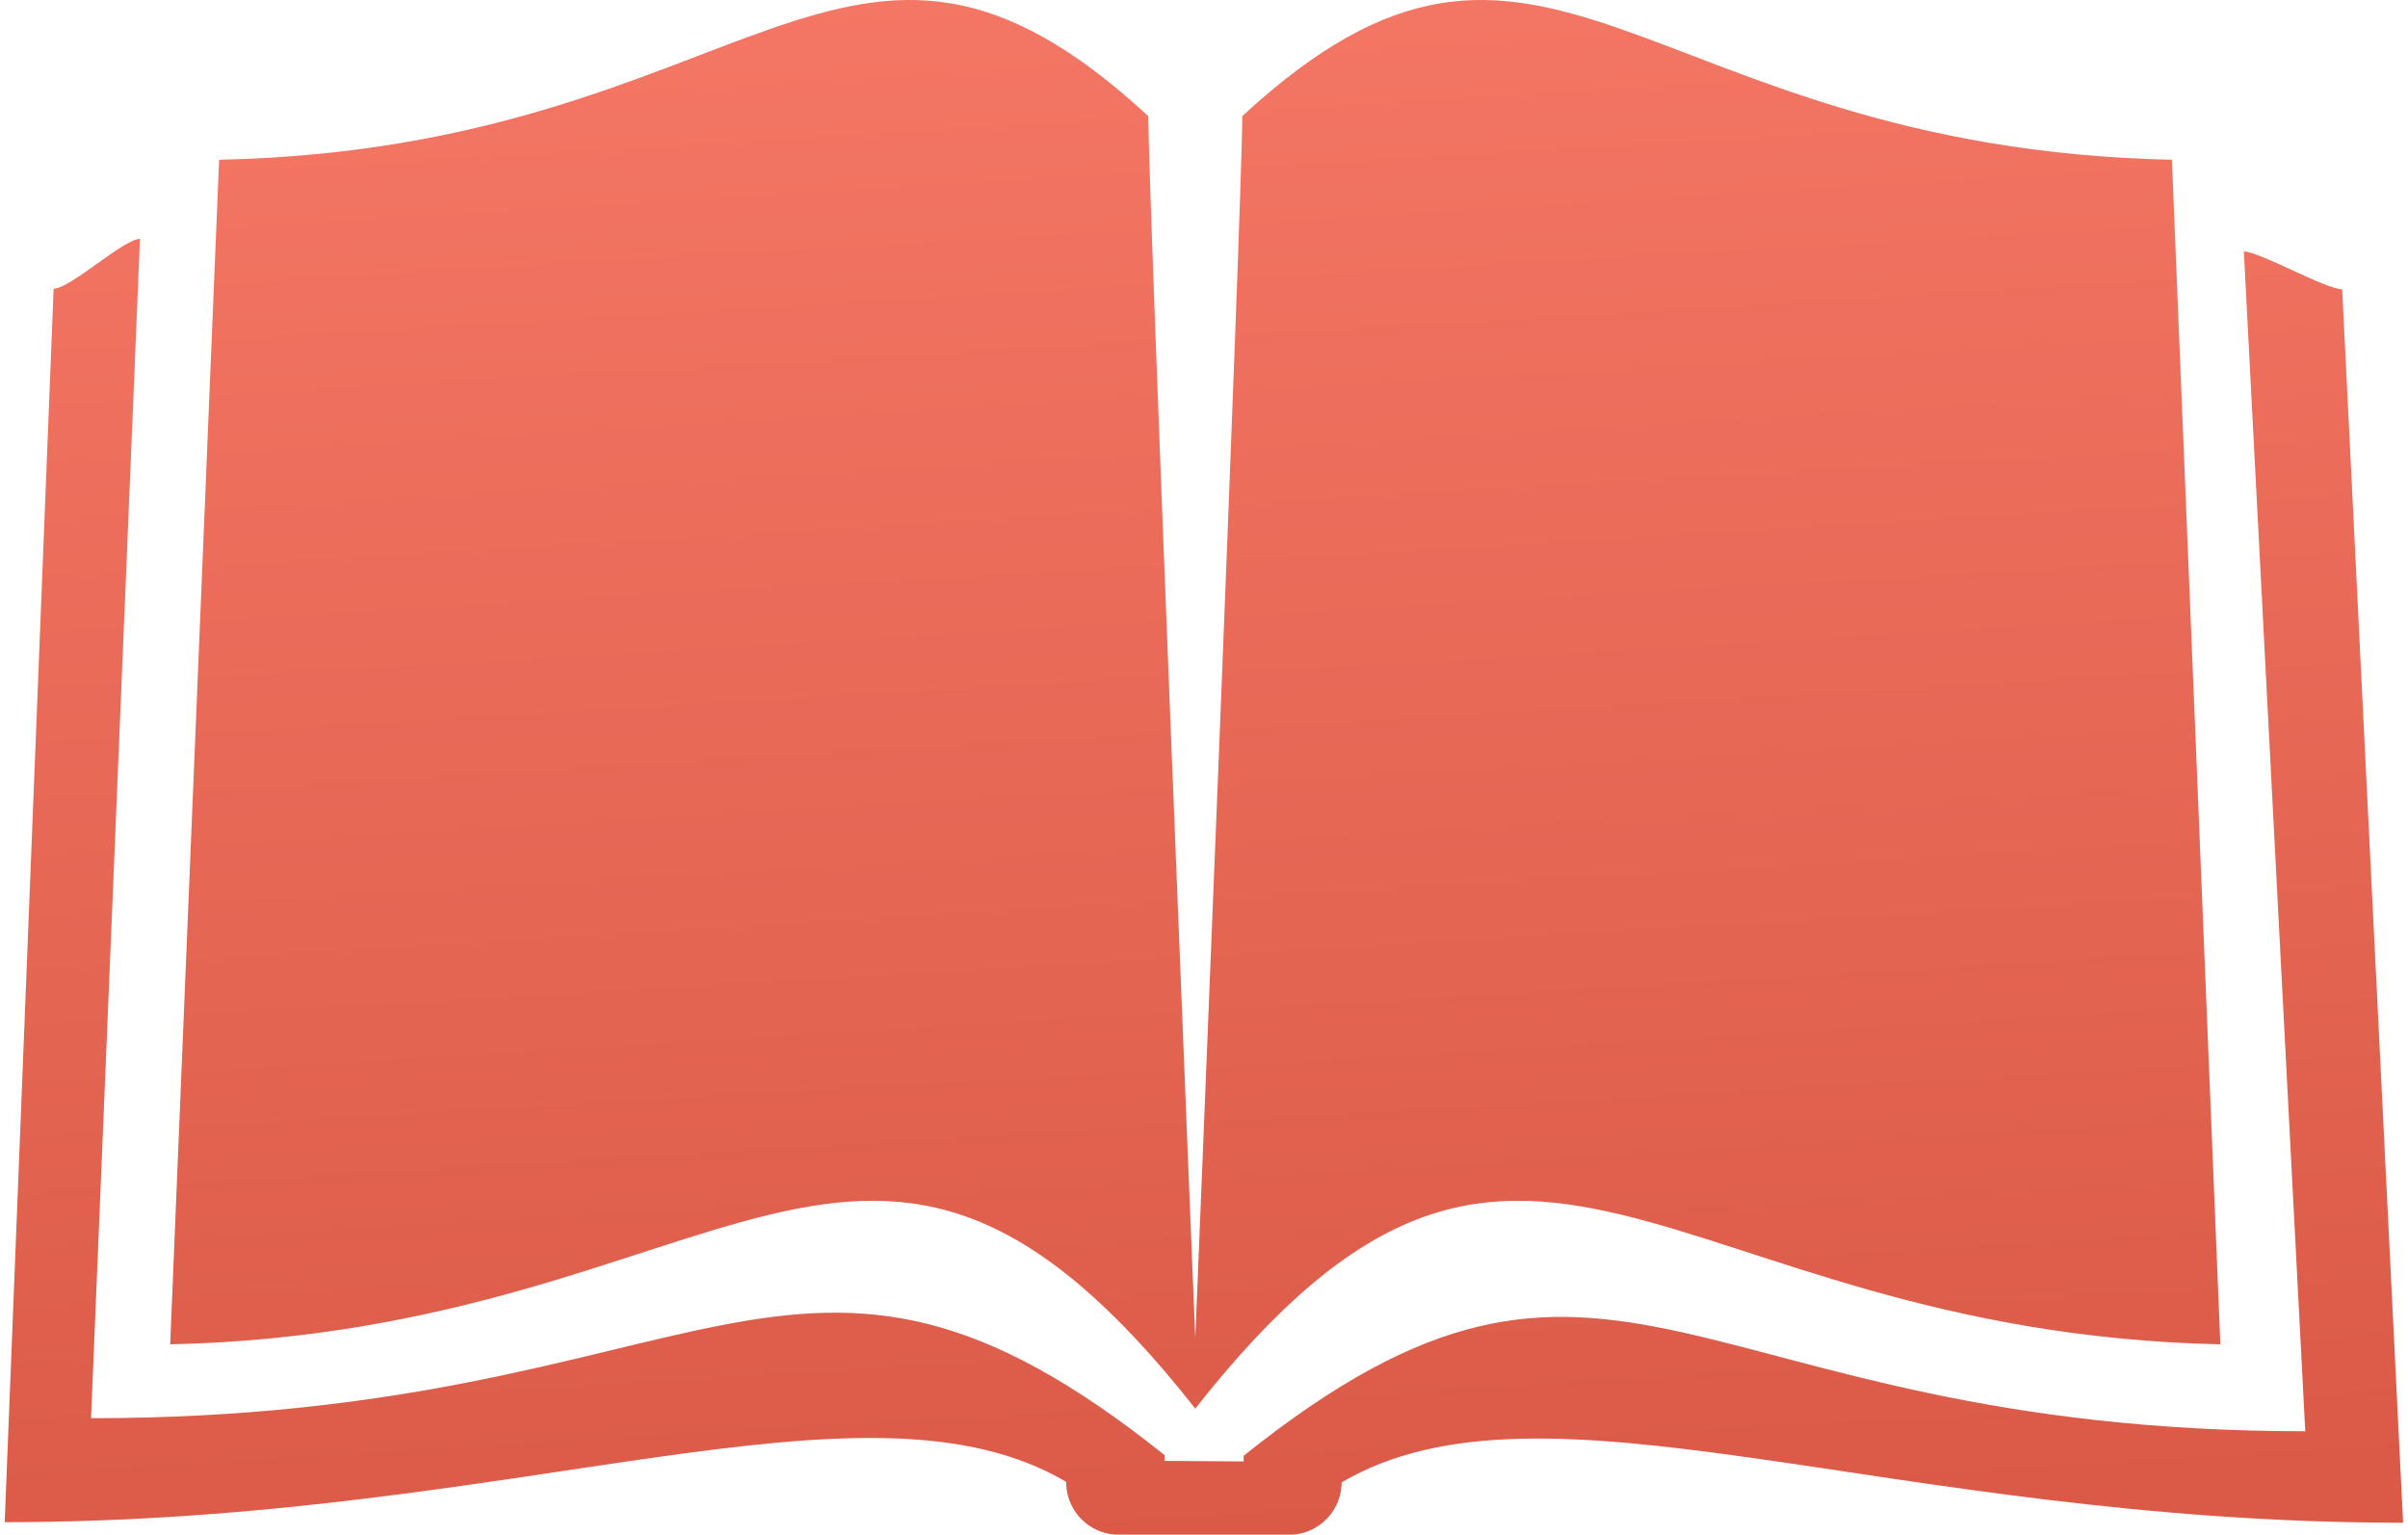 <?xml version="1.0" encoding="UTF-8" standalone="no"?>
<svg width="251px" height="160px" viewBox="0 0 251 160" version="1.1" xmlns="http://www.w3.org/2000/svg" xmlns:xlink="http://www.w3.org/1999/xlink">
    <!-- Generator: Sketch 39.1 (31720) - http://www.bohemiancoding.com/sketch -->
    <title>verses</title>
    <desc>Created with Sketch.</desc>
    <defs>
        <linearGradient x1="54.205%" y1="100%" x2="45.964%" y2="2.011%" id="linearGradient-1">
            <stop stop-color="#DA5A47" offset="0%"></stop>
            <stop stop-color="#F67866" offset="100%"></stop>
        </linearGradient>
    </defs>
    <g id="Page-1" stroke="none" stroke-width="1" fill="none" fill-rule="evenodd">
        <g id="verses" transform="translate(-4, -5)">
            <path d="M125.39,157.31 L125.39,156.71 C86.64,125.709 78.34,152.86 13.49,152.86 L18.59,29.906 C16.89,29.906 11.34,35.096 9.59,35.096 L4.49,163.7 C58.34,163.7 94.19,147.149 115.14,159.5 L115.14,159.85 C115.304,162.604 117.487,164.809 120.24,165 L138.74,165 C141.493,164.809 143.676,162.604 143.84,159.85 L143.84,159.56 C164.79,147.209 200.64,163.76 254.49,163.76 L248.14,35.156 C246.39,35.156 239.59,31.256 237.89,31.216 L244.29,154.22 C179.44,154.22 172.39,125.769 133.64,156.77 L133.64,157.37 L125.39,157.31 Z M230.39,21.656 C174.64,20.456 165.04,-12.045 133.49,17.106 C133.49,25.506 128.59,144.509 128.59,144.509 C128.59,144.509 123.69,24.856 123.69,17.106 C92.14,-12.045 82.59,20.456 26.84,21.656 L21.74,145.159 C80.29,143.859 94.24,108.158 128.59,151.86 C162.94,108.158 176.94,143.859 235.44,145.159 L230.39,21.656 Z" id="Shape" fill="url(#linearGradient-1)"></path>
            <rect id="_Slice_" x="0" y="0" width="259" height="178"></rect>
        </g>
    </g>
</svg>